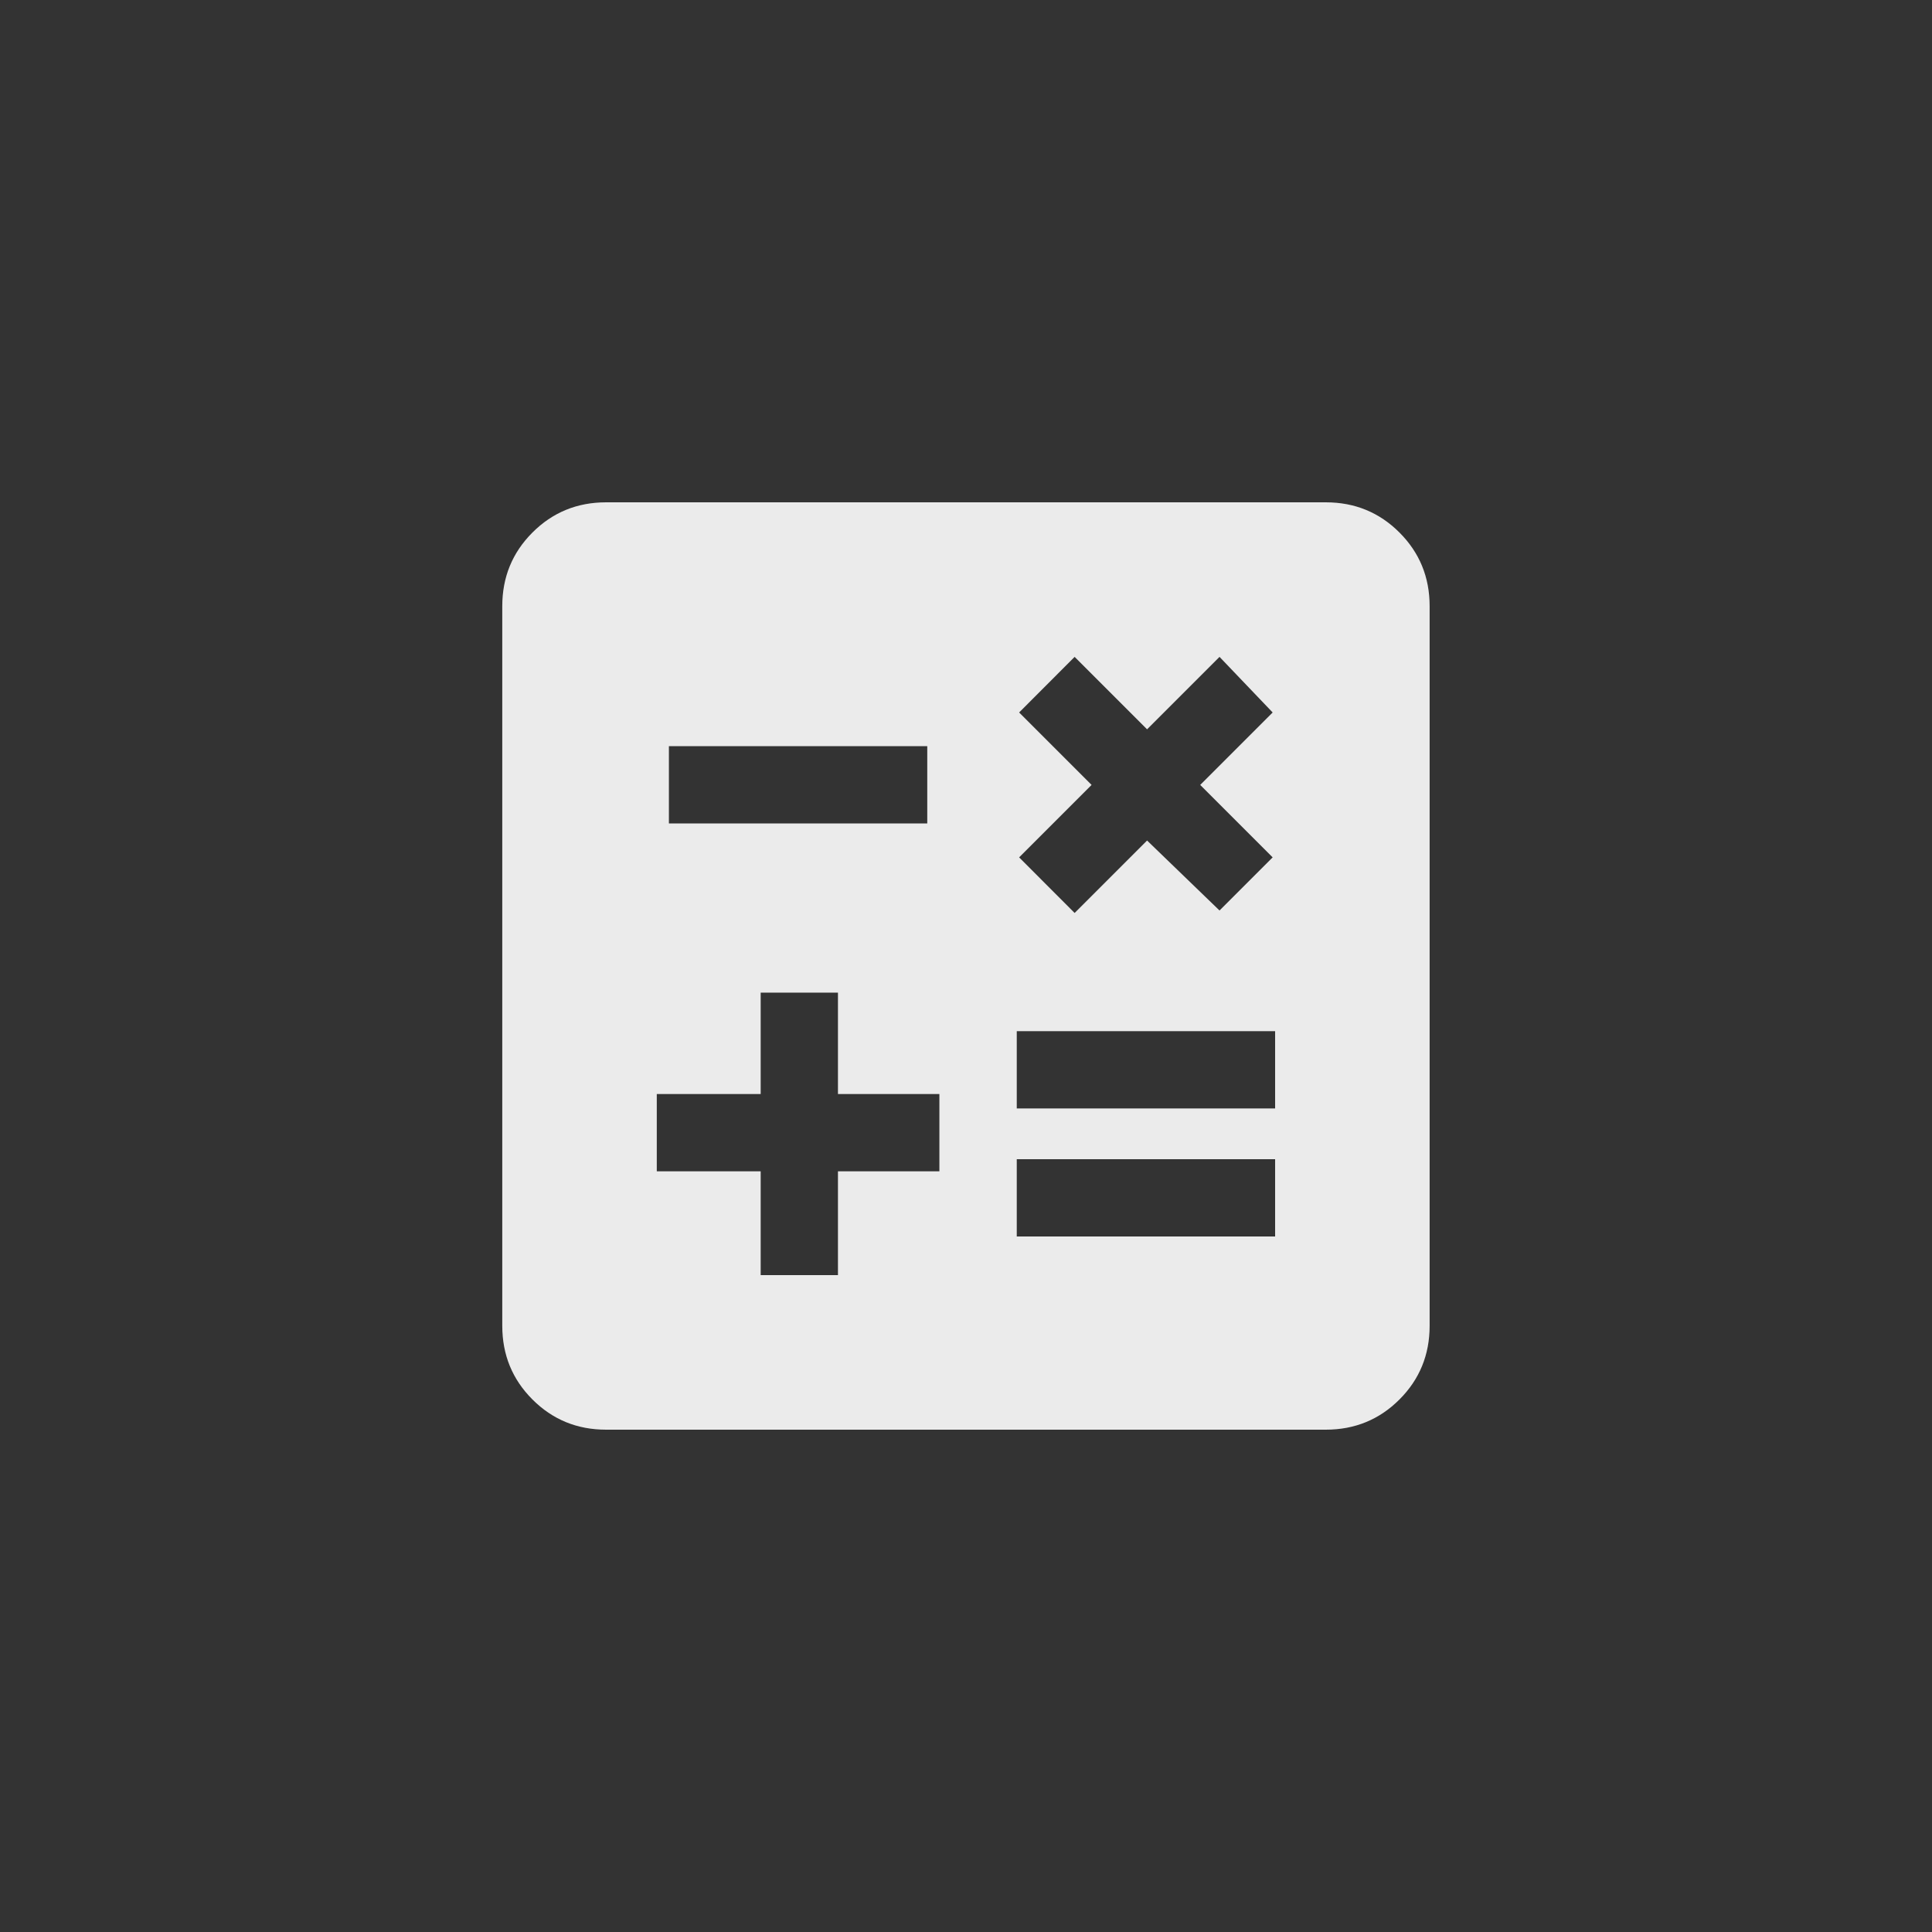 <!-- Generated by IcoMoon.io -->
<svg version="1.1" xmlns="http://www.w3.org/2000/svg" width="40" height="40" viewBox="0 0 40 40">
<rect x="0" y="0" width="40" height="40" fill="#333333" stroke="none"/>
<title>mt-calculate</title>
<path fill="#ebebeb" d="M27.449 10.4h-14.9q-0.9 0-1.525 0.625t-0.625 1.525v14.9q0 0.9 0.625 1.525t1.525 0.625h14.9q0.9 0 1.525-0.625t0.625-1.525v-14.9q0-0.9-0.625-1.525t-1.525-0.625zM21.1 14.751l1.149-1.151 1.5 1.5 1.5-1.5 1.1 1.151-1.5 1.5 1.5 1.5-1.1 1.1-1.5-1.449-1.5 1.5-1.149-1.151 1.5-1.5zM13.849 15.449h5.349v1.6h-5.349v-1.6zM19.449 24.251h-2.1v2.149h-1.6v-2.149h-2.151v-1.6h2.151v-2.1h1.6v2.1h2.1v1.6zM26.4 25.6h-5.349v-1.6h5.349v1.6zM26.4 22.949h-5.349v-1.6h5.349v1.6z"></path>
</svg>
